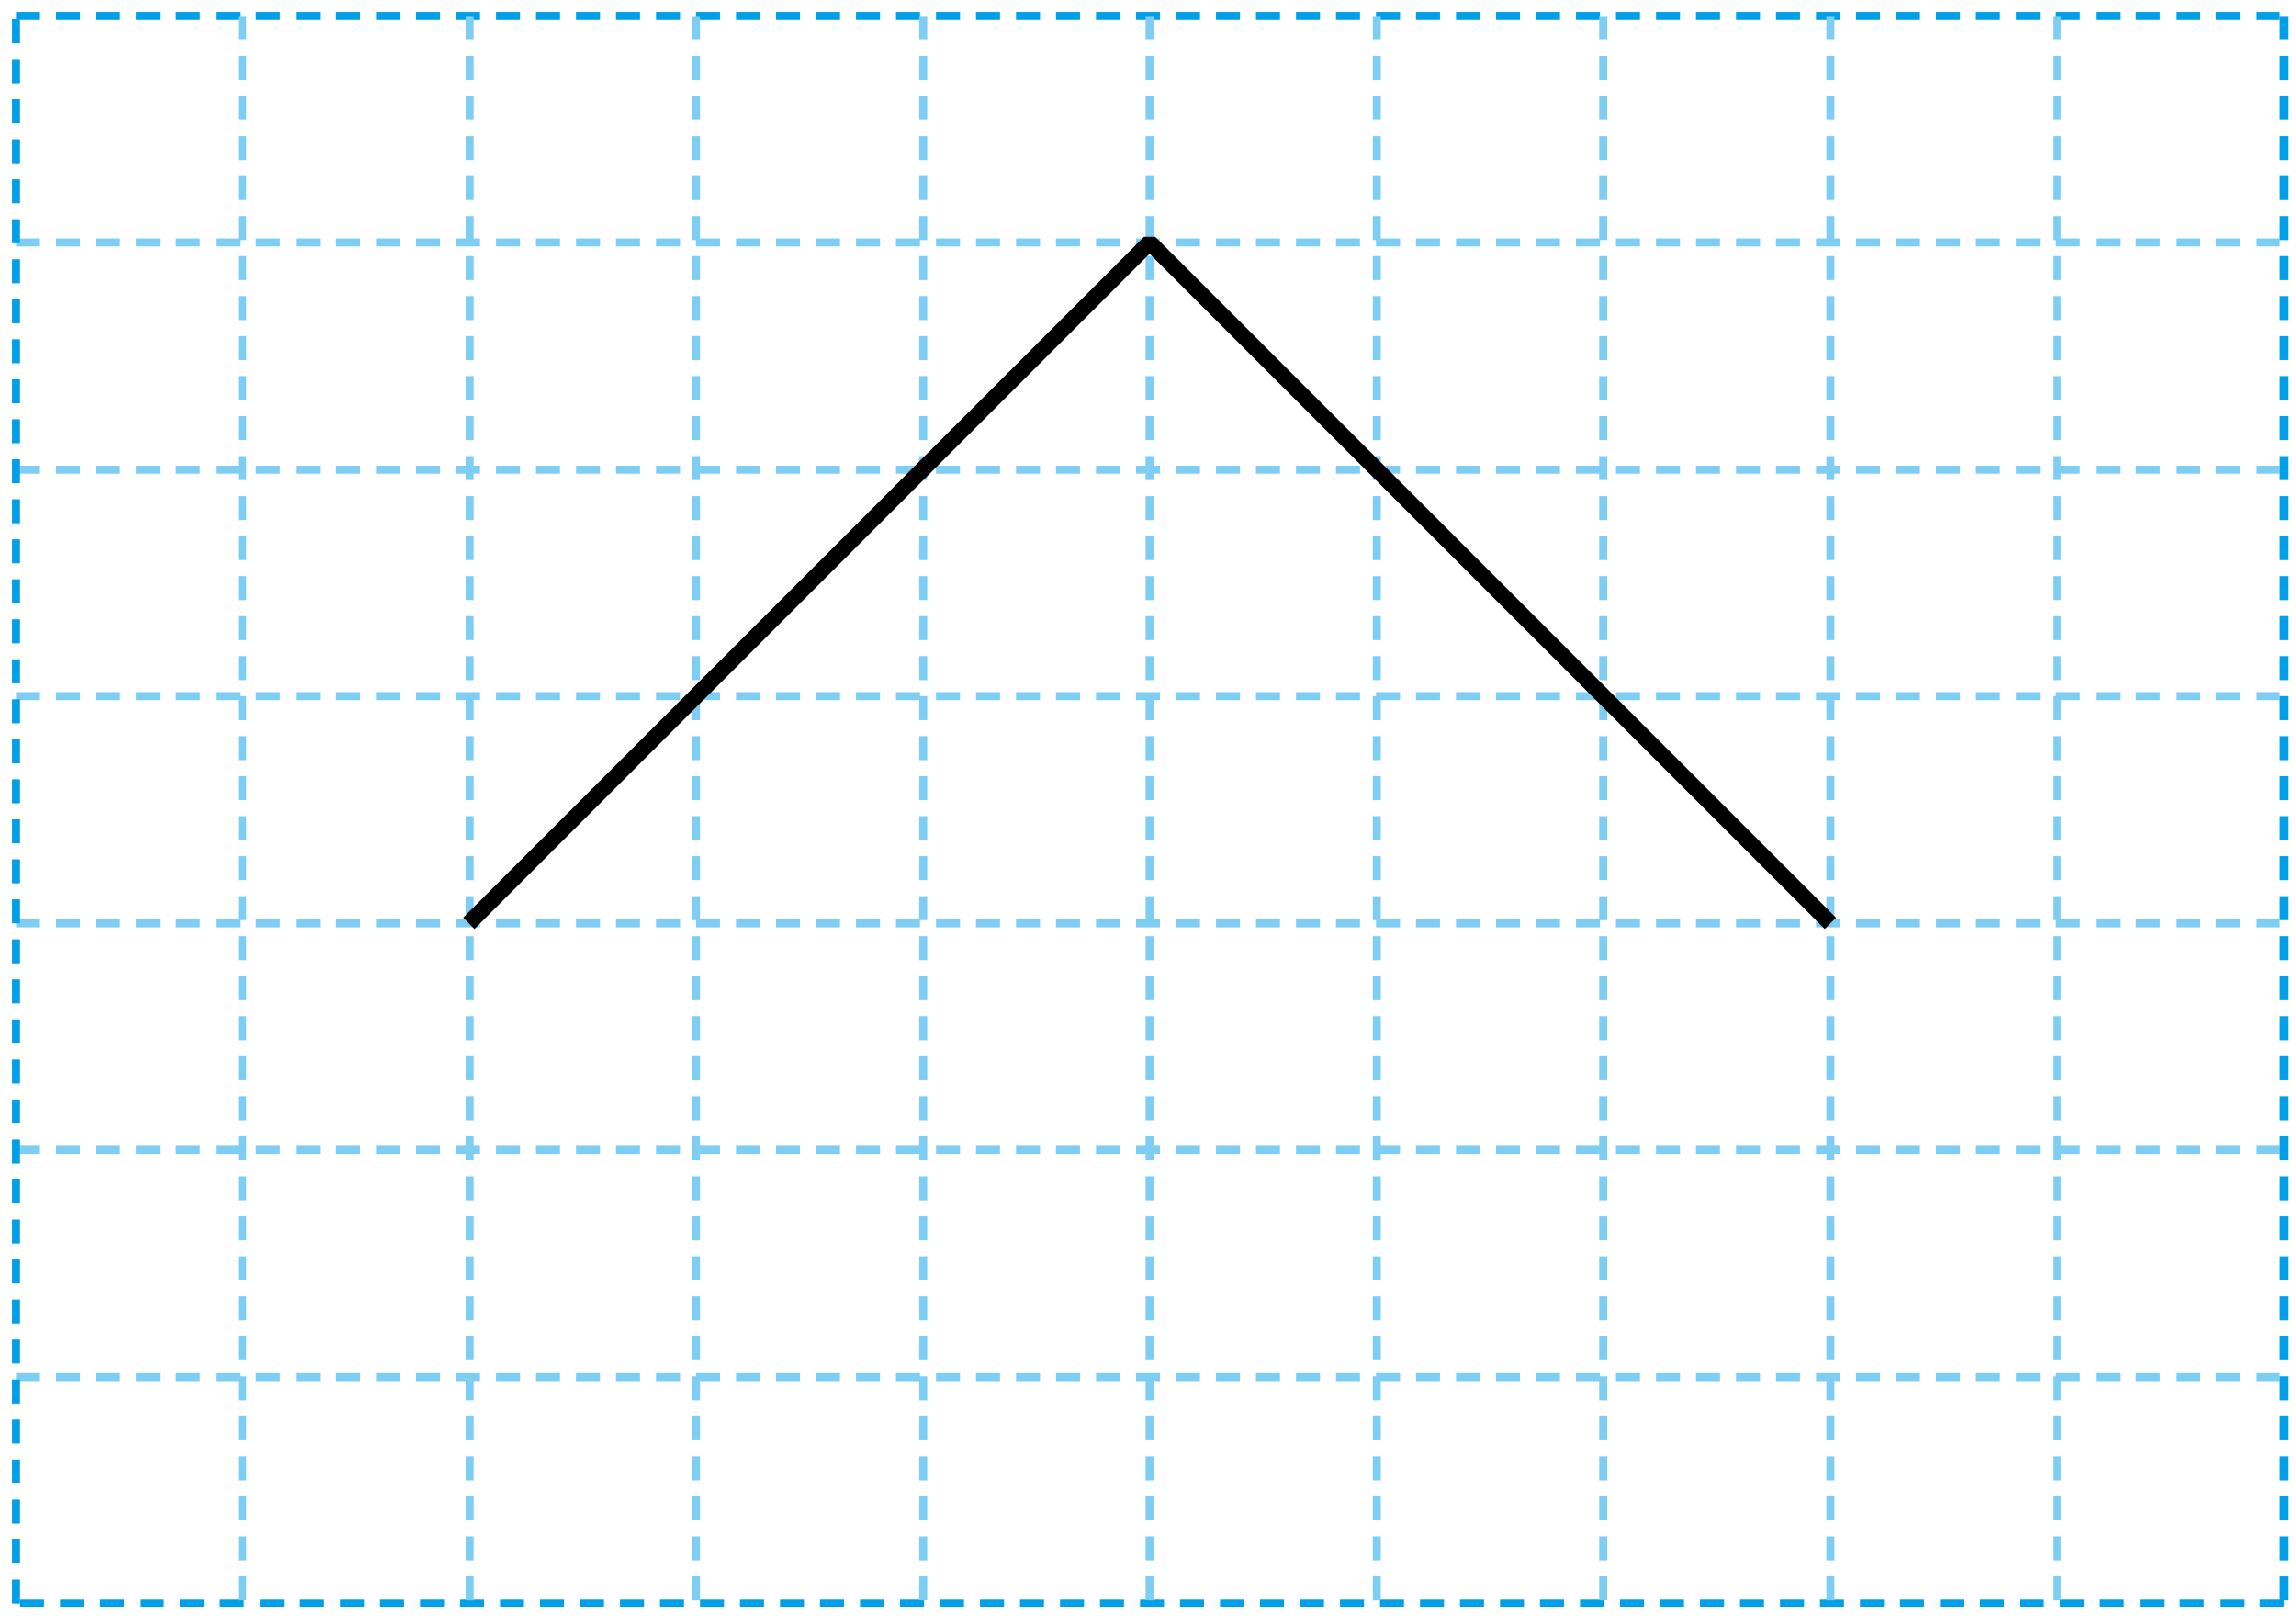 <?xml version="1.0" encoding="utf-8"?>
<!-- Generator: Adobe Illustrator 23.1.0, SVG Export Plug-In . SVG Version: 6.00 Build 0)  -->
<svg version="1.1" id="레이어_1" xmlns="http://www.w3.org/2000/svg" xmlns:xlink="http://www.w3.org/1999/xlink" x="0px"
	 y="0px" width="287px" height="203px" viewBox="0 0 287 203" style="enable-background:new 0 0 287 203;" xml:space="preserve">
<g>
	<line style="fill:none;stroke:#00A0E9;stroke-dasharray:3,2;" x1="2" y1="2" x2="285.5" y2="2"/>
	<path style="fill:none;stroke:#7ECEF4;stroke-dasharray:3,2;" d="M2,172.1h283.5 M2,143.7h283.5 M2,115.4h283.5 M2,58.7h283.5
		 M2,87h283.5 M2,30.3h283.5"/>
	<path style="fill:none;stroke:#00A0E9;stroke-dasharray:3,2;" d="M285.5,2v198.4 M285.5,200.4H2"/>
	<path style="fill:none;stroke:#7ECEF4;stroke-dasharray:3,2;" d="M30.3,2v198.4 M58.7,2v198.4 M87,2v198.4 M115.4,2v198.4 M172.1,2
		v198.4 M228.8,2v198.4 M143.7,2v198.4 M200.4,2v198.4 M257.1,2v198.4"/>
	<line style="fill:none;stroke:#00A0E9;stroke-dasharray:3,2;" x1="2" y1="200.4" x2="2" y2="2"/>
</g>
<polyline style="fill:none;stroke:#000000;stroke-width:2;stroke-linejoin:bevel;" points="58.6,115.4 143.7,30.3 228.8,115.4 "/>
</svg>
